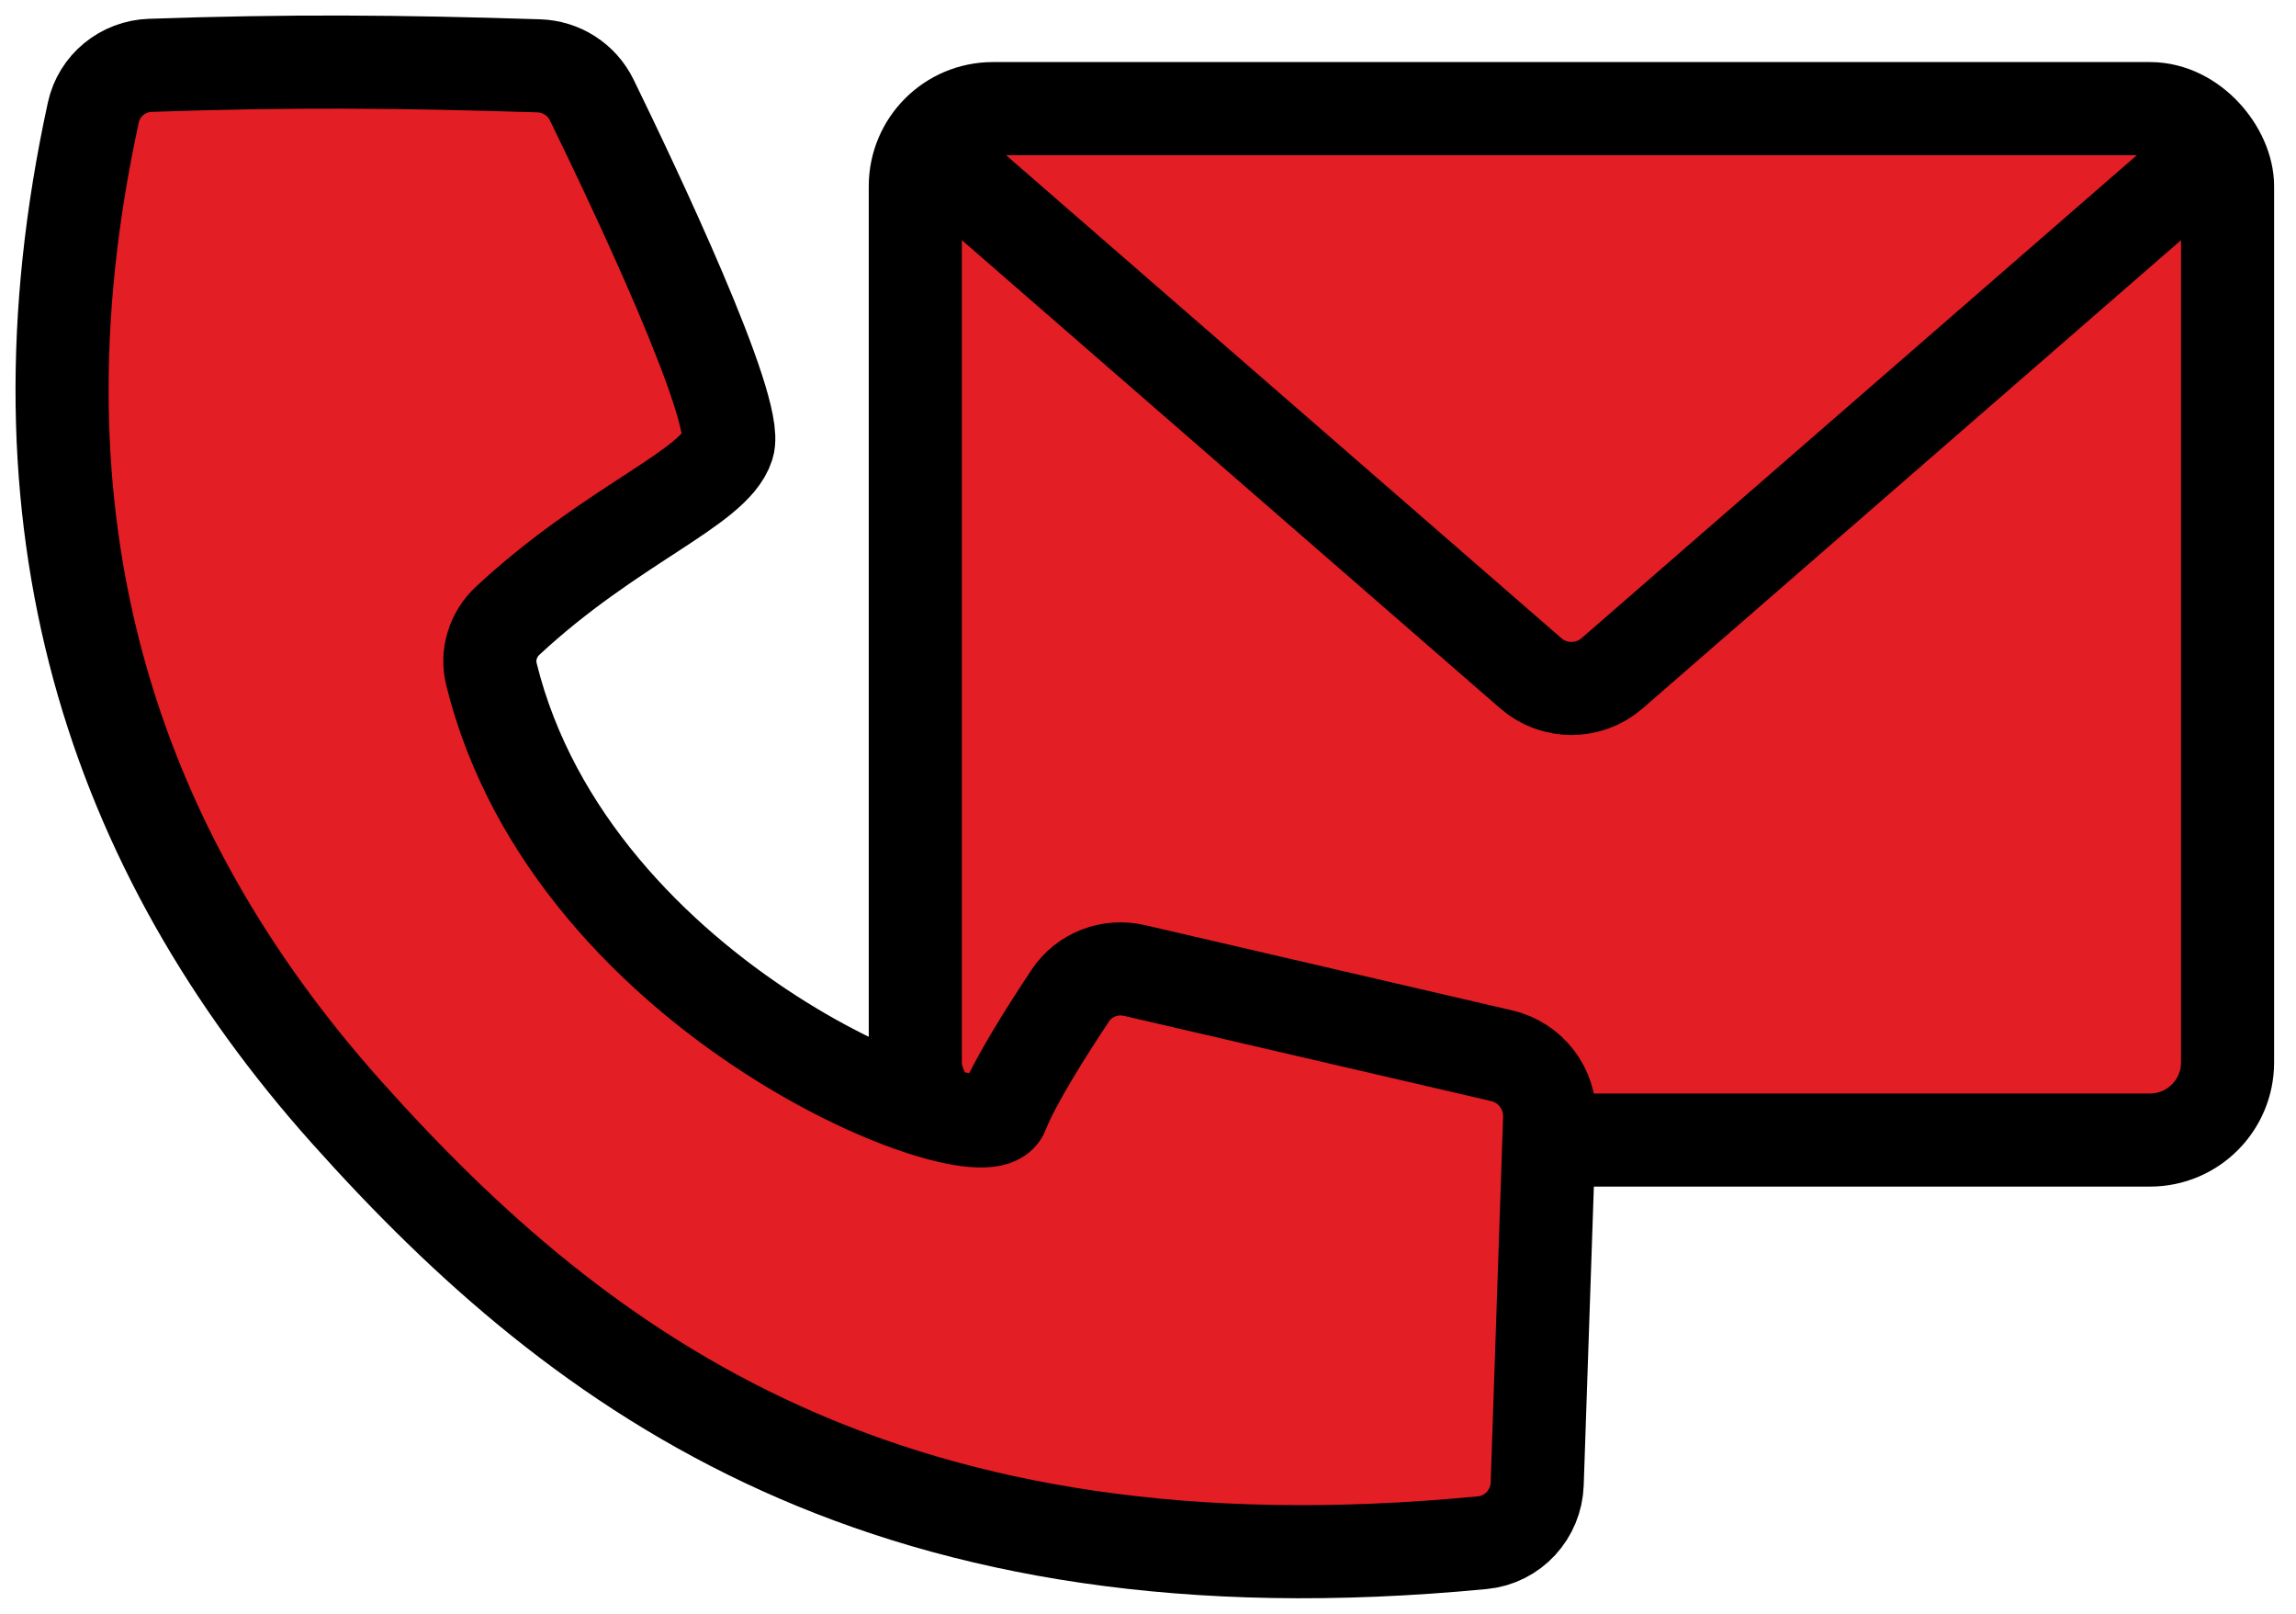 <svg width="74" height="52" viewBox="0 0 74 52" xmlns="http://www.w3.org/2000/svg">
<rect x="30" y="4" width="42" height="33" fill="#E31E24"/>

<rect x="29.5" y="3.5" width="42.294" height="33.235" rx="2.5" stroke="currentColor" stroke-width="3" fill="none"/>
<path d="M29.812 4.717L49.335 21.693C50.088 22.348 51.208 22.348 51.96 21.693L71.483 4.717" stroke="currentColor" stroke-width="3" fill="none"/>

<path d="M17.362 2.121C12.771 1.975 9.3 1.952 4.847 2.105C3.96 2.135 3.198 2.753 3.009 3.62C0.125 16.845 3.601 27.375 11.184 35.855C18.821 44.394 28.672 51.549 47.78 49.709C48.762 49.615 49.511 48.797 49.544 47.812L49.944 36.034C49.977 35.079 49.329 34.234 48.398 34.018L36.566 31.272C35.772 31.088 34.946 31.403 34.495 32.081C33.756 33.192 32.69 34.87 32.307 35.855C31.716 37.374 18.454 32.322 15.839 21.724C15.684 21.097 15.891 20.439 16.364 20C19.719 16.884 23.024 15.734 23.46 14.364C23.838 13.179 20.413 5.97 19.073 3.223C18.752 2.565 18.094 2.144 17.362 2.121Z" fill="#E31E24" stroke="currentColor" stroke-width="3"/>
</svg>
